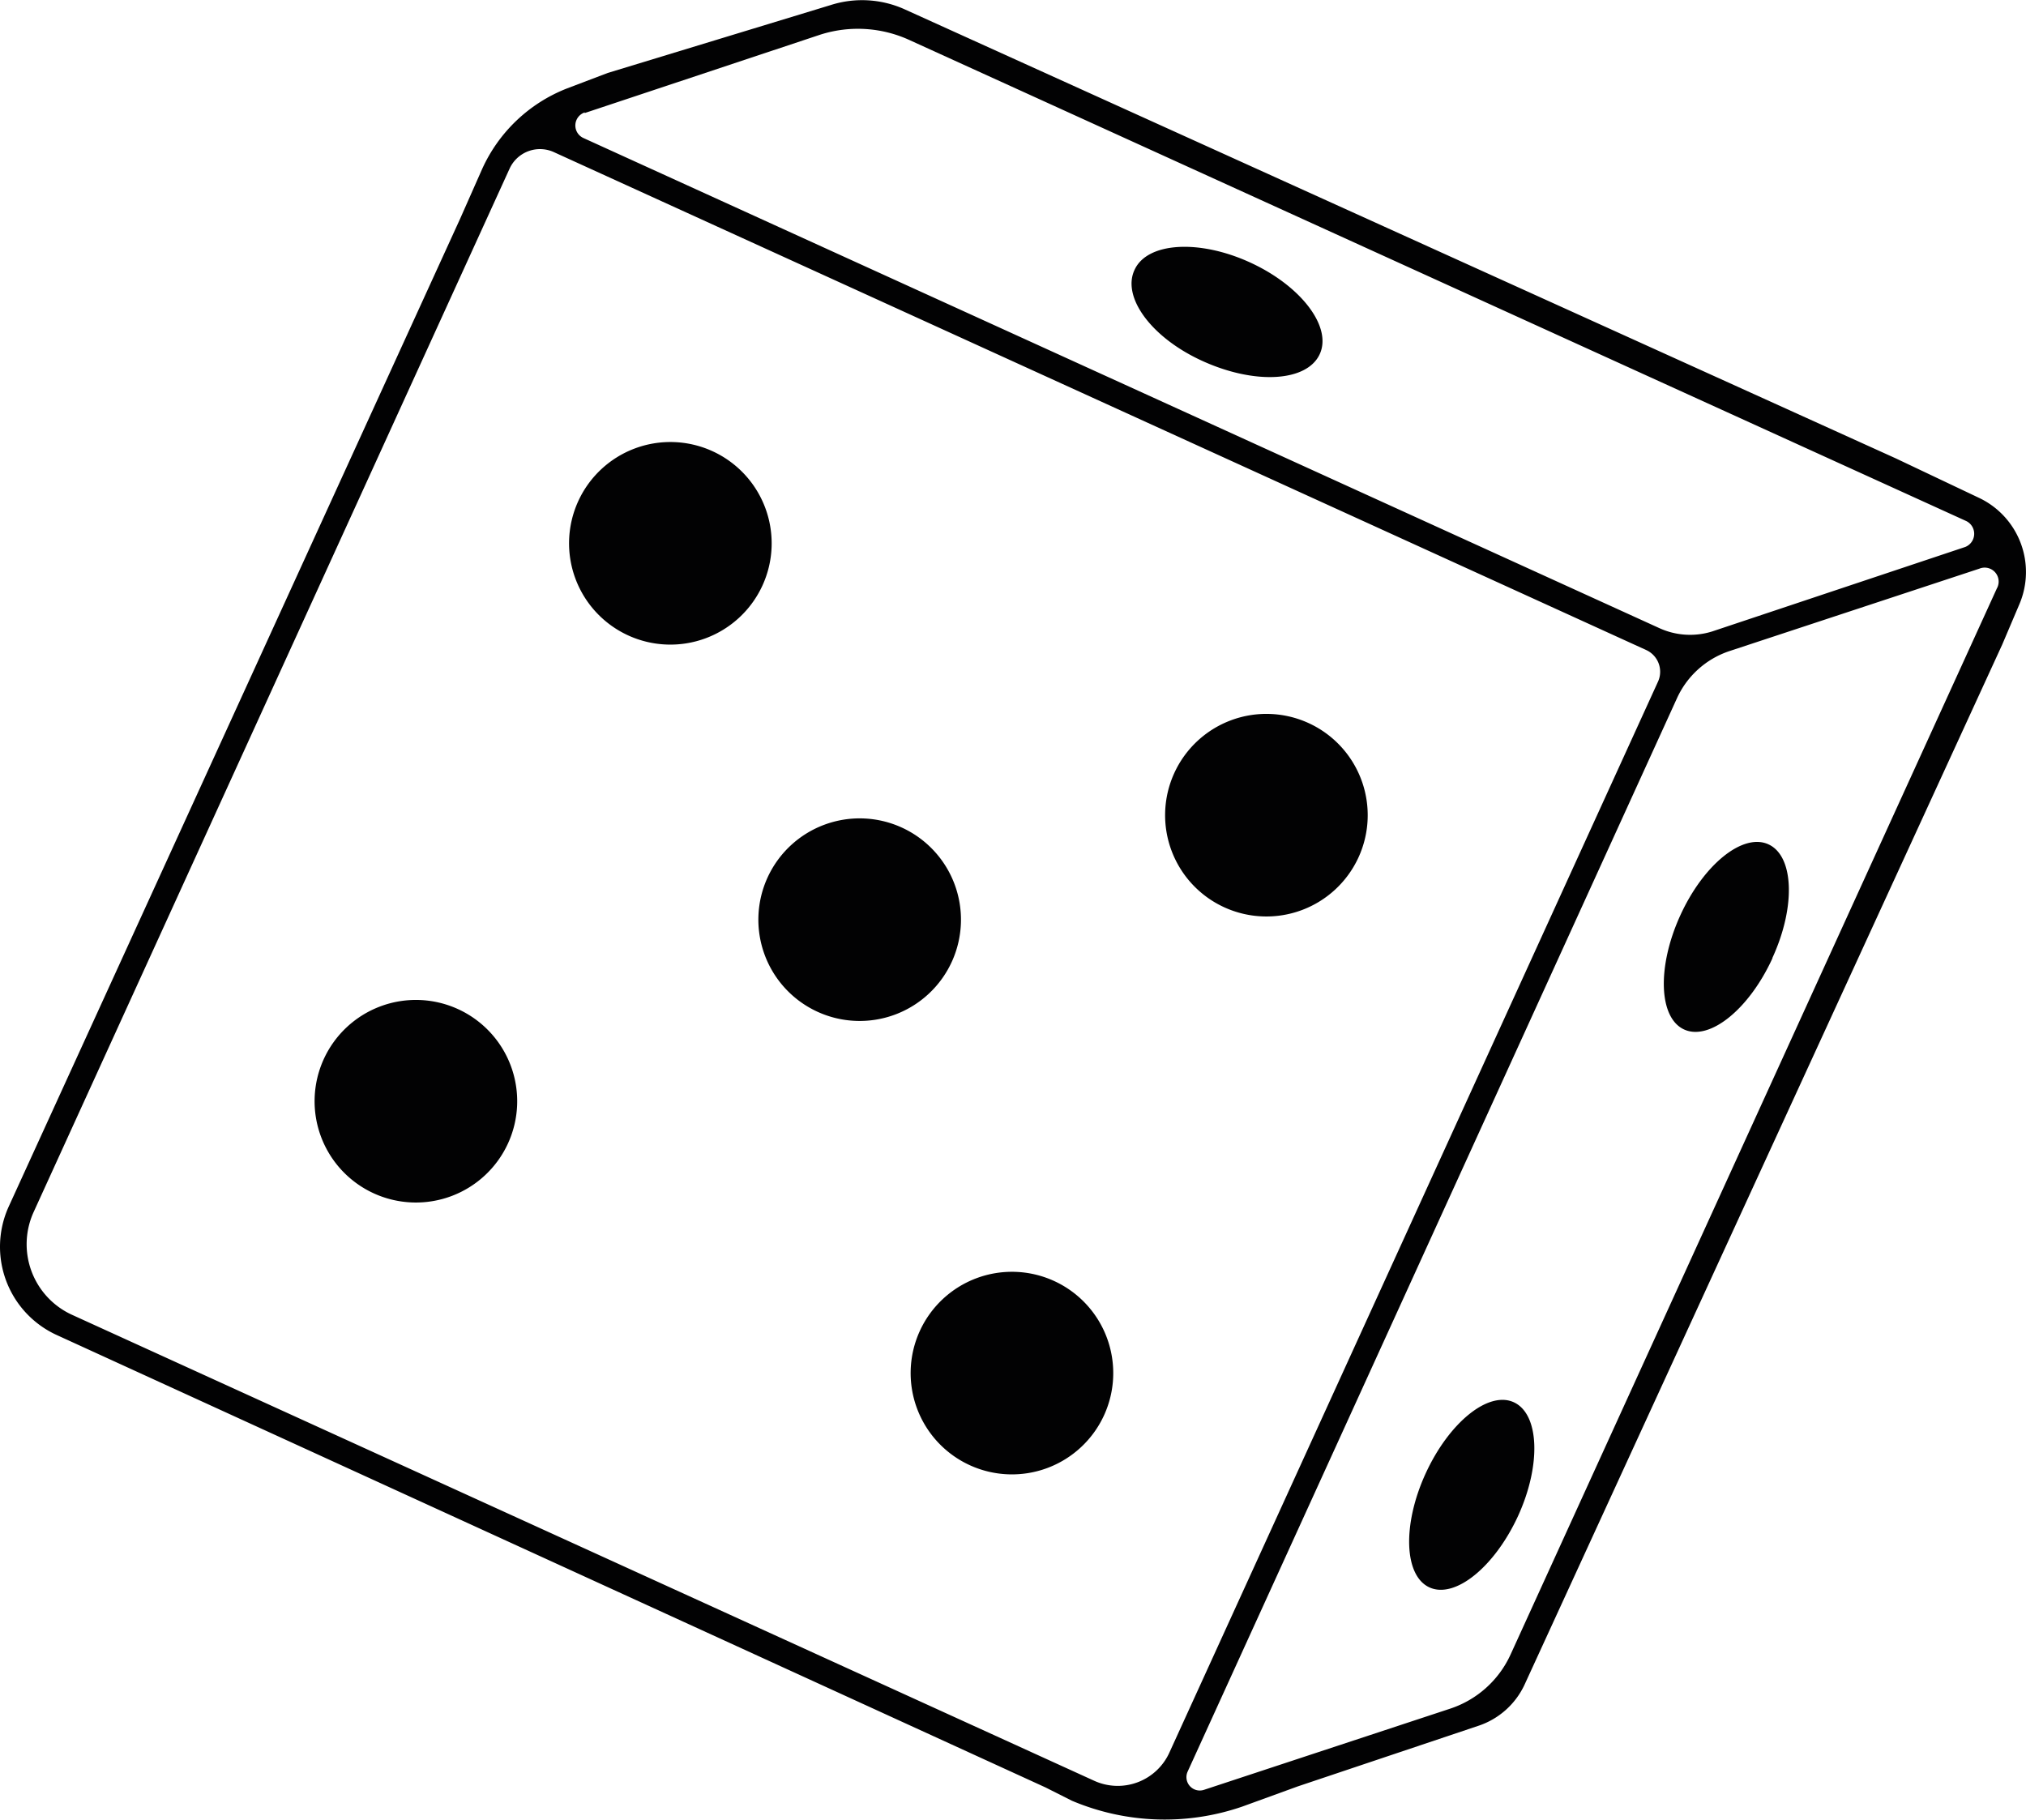 <svg xmlns="http://www.w3.org/2000/svg" viewBox="0 0 100 89.82"><defs><style>.cls-1{fill:#020203;}</style></defs><g id="Layer_2" data-name="Layer 2"><g id="Layer_1-2" data-name="Layer 1"><path class="cls-1" d="M97.69,24.58l-4.11-1.95L44.63.45A5.11,5.11,0,0,0,41,.25L30,3.6,28,4.36a7.65,7.65,0,0,0-4.21,4l-1.08,2.44L.43,59.56A4.79,4.79,0,0,0,2.8,65.9L51.6,88.23l1.31.66a11.76,11.76,0,0,0,8.4.29l2.75-1,8.94-3a3.85,3.85,0,0,0,2.24-2L98.83,31.81l.85-2A4.05,4.05,0,0,0,97.69,24.58Zm-68.83-19L40.49,1.71A6.11,6.11,0,0,1,44.94,2L97.05,25.72A.7.7,0,0,1,97,27L84.51,31.17A3.65,3.65,0,0,1,81.89,31L28.79,6.81A.68.68,0,0,1,28.86,5.55ZM54,87.9l-50.45-23a3.83,3.83,0,0,1-1.89-5.07L25.15,8.33a1.65,1.65,0,0,1,2.19-.82L81.26,32.09a1.18,1.18,0,0,1,.58,1.55L57.72,86.51A2.8,2.8,0,0,1,54,87.9ZM98.56,29.05l-24,52.62a5,5,0,0,1-3,2.68l-12.13,4a.66.66,0,0,1-.81-.9l24.16-53a4.36,4.36,0,0,1,2.58-2.31l12.34-4.07A.69.69,0,0,1,98.56,29.05Zm-60.93-.14a5,5,0,1,1-2.49-6.65A5,5,0,0,1,37.63,28.91ZM67.05,42.33a5,5,0,1,1-2.49-6.65A5,5,0,0,1,67.05,42.33ZM40.3,49.92A5,5,0,1,1,47,47.43,5,5,0,0,1,40.3,49.92ZM56,13.32c.62-1.36,3.17-1.52,5.69-.37s4.07,3.18,3.45,4.53S62,19,59.42,17.85,55.36,14.67,56,13.32ZM25.07,56.45a5,5,0,1,1-2.49-6.65A5,5,0,0,1,25.07,56.45ZM54.49,69.87A5,5,0,1,1,52,63.22,5,5,0,0,1,54.49,69.87Zm33-22.58c-1.15,2.52-3.1,4.1-4.36,3.53s-1.35-3.09-.2-5.62,3.1-4.1,4.36-3.52S88.64,44.77,87.48,47.29ZM74.93,74.83c-1.16,2.52-3.11,4.1-4.37,3.53s-1.35-3.09-.2-5.61,3.1-4.11,4.36-3.53S76.08,72.31,74.93,74.83Z"/></g></g></svg>